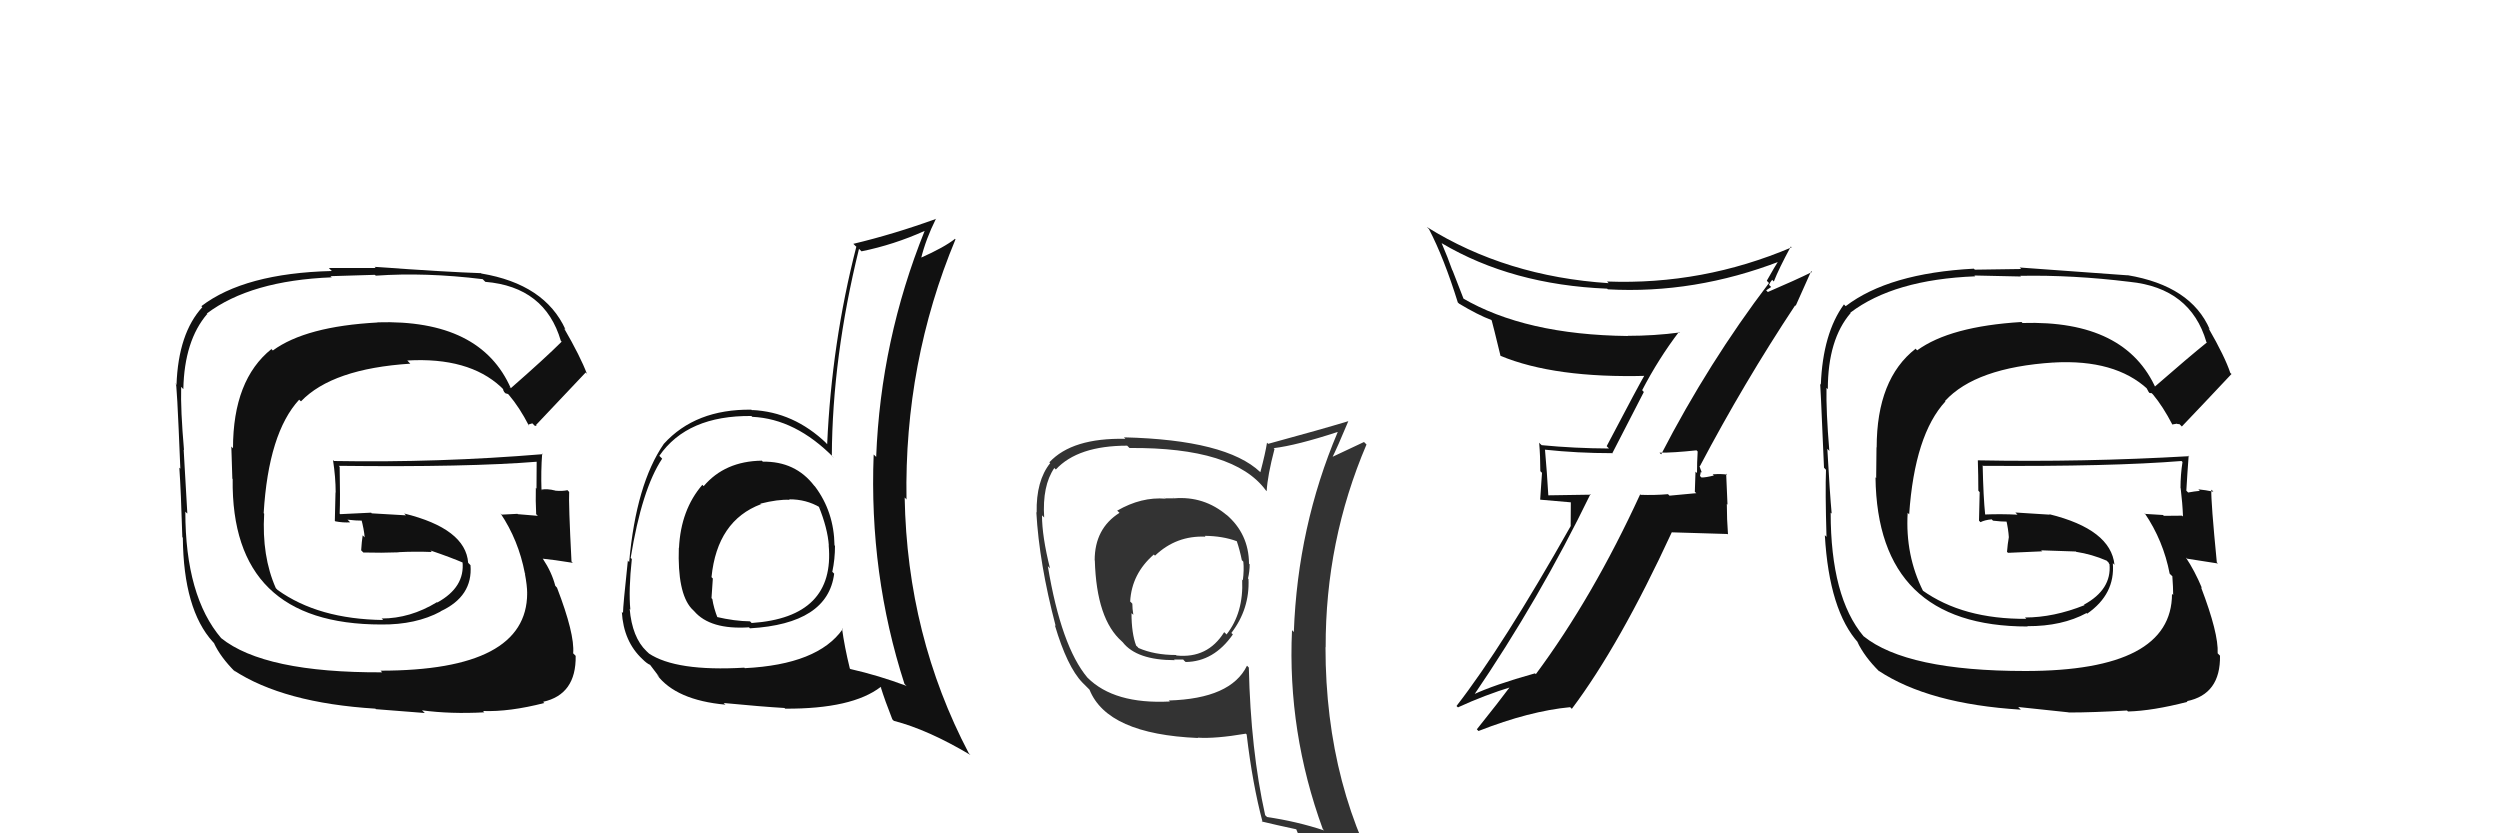 <svg xmlns="http://www.w3.org/2000/svg" width="150" height="50" viewBox="0,0,150,50"><path fill="#111" d="M30.59 23.26L30.55 23.21L30.66 23.32Q28.85 19.15 22.64 19.34L22.61 19.31L22.65 19.35Q18.35 19.58 16.37 21.03L16.25 20.91L16.29 20.94Q13.98 22.79 13.98 26.90L13.88 26.79L13.94 28.72L13.96 28.74Q13.85 37.47 22.88 37.47L22.93 37.52L22.88 37.47Q24.95 37.49 26.44 36.69L26.47 36.72L26.43 36.68Q28.38 35.78 28.23 33.91L28.21 33.89L28.09 33.77Q27.94 31.72 24.25 30.81L24.36 30.92L22.30 30.80L22.27 30.76Q21.36 30.81 20.40 30.85L20.42 30.86L20.38 30.82Q20.42 29.91 20.38 28.01L20.36 27.99L20.33 27.95Q28.07 28.04 32.26 27.70L32.27 27.71L32.20 27.64Q32.19 28.50 32.19 29.30L32.27 29.39L32.15 29.27Q32.13 30.04 32.17 30.84L32.13 30.81L32.27 30.95Q31.07 30.85 31.07 30.85L31.13 30.91L31.05 30.83Q29.74 30.89 30.12 30.89L30.07 30.84L30.03 30.80Q31.11 32.41 31.49 34.39L31.58 34.48L31.49 34.40Q31.63 35.14 31.63 35.59L31.60 35.57L31.63 35.60Q31.62 40.24 22.83 40.24L22.82 40.22L22.93 40.34Q15.85 40.37 13.26 38.28L13.29 38.31L13.28 38.30Q11.12 35.77 11.12 30.70L11.20 30.78L11.24 30.81Q11.17 29.69 11.02 26.98L11.12 27.08L11.04 27.00Q10.83 24.59 10.87 23.22L10.88 23.22L11.00 23.35Q11.06 20.44 12.43 18.84L12.50 18.90L12.41 18.81Q15.04 16.83 19.91 16.64L19.83 16.57L22.49 16.49L22.55 16.54Q25.53 16.33 28.96 16.75L29.09 16.88L29.12 16.91Q32.70 17.21 33.65 20.45L33.68 20.48L33.70 20.50Q32.73 21.47 30.64 23.30ZM32.09 25.55L32.20 25.55L32.16 25.50Q33.27 24.33 35.14 22.35L35.29 22.51L35.22 22.44Q34.83 21.40 33.84 19.69L33.87 19.72L33.93 19.77Q32.69 17.05 28.88 16.41L28.82 16.34L28.86 16.39Q26.77 16.32 22.47 16.01L22.54 16.08L19.73 16.08L19.91 16.26Q14.67 16.39 12.08 18.37L12.06 18.35L12.14 18.43Q10.70 20.00 10.59 23.09L10.54 23.04L10.54 23.03Q10.60 22.64 10.82 28.12L10.92 28.21L10.76 28.06Q10.86 29.49 10.94 32.23L10.93 32.22L10.97 32.26Q11.01 36.57 12.77 38.51L12.90 38.65L12.84 38.59Q13.23 39.43 14.11 40.31L14.13 40.34L14.01 40.21Q17.01 42.18 22.53 42.52L22.55 42.55L25.49 42.78L25.32 42.62Q27.04 42.85 29.06 42.74L28.96 42.64L28.98 42.66Q30.56 42.72 32.66 42.18L32.50 42.03L32.58 42.11Q34.58 41.67 34.54 39.35L34.38 39.19L34.39 39.20Q34.49 38.04 33.42 35.26L33.32 35.15L33.32 35.16Q33.11 34.34 32.58 33.54L32.64 33.60L32.56 33.52Q33.19 33.58 34.37 33.77L34.35 33.75L34.29 33.69Q34.11 30.20 34.15 29.51L34.16 29.53L34.05 29.41Q33.74 29.48 33.32 29.44L33.29 29.42L33.30 29.43Q32.84 29.31 32.46 29.38L32.56 29.49L32.49 29.42Q32.45 28.27 32.53 27.21L32.66 27.34L32.57 27.25Q26.31 27.77 20.03 27.66L20.09 27.71L19.98 27.60Q20.14 28.64 20.14 29.56L20.13 29.54L20.09 31.25L20.12 31.28Q20.59 31.37 21.01 31.34L20.82 31.15L20.85 31.18Q21.33 31.24 21.79 31.24L21.83 31.28L21.67 31.12Q21.84 31.75 21.88 32.24L21.88 32.24L21.76 32.12Q21.70 32.52 21.67 33.02L21.76 33.11L21.80 33.15Q22.89 33.18 23.92 33.14L23.79 33.01L23.91 33.13Q24.88 33.08 25.91 33.12L25.87 33.08L25.83 33.03Q27.02 33.43 27.90 33.81L27.74 33.65L27.77 33.72L27.75 33.70Q27.91 35.23 26.24 36.15L26.27 36.17L26.22 36.13Q24.61 37.11 22.90 37.11L23.03 37.24L22.99 37.20Q19.10 37.15 16.66 35.40L16.62 35.36L16.55 35.29Q15.70 33.37 15.85 30.82L15.80 30.77L15.82 30.79Q16.11 25.98 17.95 23.98L18.00 24.03L18.06 24.08Q19.94 22.12 24.62 21.82L24.53 21.73L24.44 21.63Q28.11 21.42 30.05 23.21L30.04 23.20L30.21 23.37Q30.14 23.33 30.25 23.52L30.33 23.60L30.48 23.64L30.53 23.69Q31.17 24.44 31.74 25.55L31.68 25.48L31.94 25.40Z"/><path fill="#111" d="M129.22 23.22L129.30 23.30L129.38 23.37Q127.56 19.19 121.35 19.38L121.41 19.44L121.29 19.32Q117.01 19.58 115.03 21.02L114.90 20.89L114.94 20.92Q112.60 22.74 112.60 26.85L112.59 26.83L112.57 28.68L112.53 28.64Q112.64 37.59 121.66 37.59L121.64 37.56L121.65 37.57Q123.72 37.58 125.20 36.78L125.17 36.76L125.23 36.82Q126.92 35.65 126.77 33.79L126.77 33.79L126.87 33.89Q126.65 31.76 122.95 30.85L122.99 30.88L120.92 30.75L121.05 30.88Q120.05 30.83 119.09 30.87L119.10 30.88L119.11 30.88Q119.00 29.82 118.96 27.92L118.96 27.92L118.99 27.95Q126.70 28.00 130.89 27.66L130.92 27.69L130.95 27.72Q130.83 28.48 130.83 29.28L130.81 29.26L130.84 29.29Q130.95 30.20 130.98 30.99L130.97 30.98L130.92 30.94Q129.83 30.95 129.83 30.95L129.79 30.91L129.79 30.90Q128.34 30.82 128.72 30.82L128.78 30.88L128.68 30.79Q129.80 32.44 130.18 34.42L130.27 34.51L130.34 34.57Q130.39 35.24 130.39 35.70L130.34 35.65L130.32 35.63Q130.32 40.26 121.52 40.26L121.48 40.22L121.52 40.26Q114.40 40.26 111.81 38.17L111.88 38.24L111.81 38.17Q109.84 35.82 109.84 30.76L109.93 30.84L109.90 30.81Q109.79 29.63 109.64 26.93L109.73 27.02L109.76 27.06Q109.56 24.64 109.59 23.27L109.53 23.21L109.67 23.35Q109.67 20.37 111.04 18.78L111.06 18.80L111.02 18.76Q113.64 16.77 118.51 16.58L118.46 16.53L121.26 16.59L121.22 16.55Q124.36 16.49 127.78 16.91L127.76 16.88L127.78 16.91Q131.43 17.28 132.38 20.51L132.36 20.49L132.41 20.55Q131.34 21.41 129.24 23.24ZM130.64 25.44L130.77 25.45L130.91 25.59Q132.03 24.42 133.89 22.44L133.87 22.42L133.82 22.38Q133.50 21.41 132.51 19.69L132.51 19.69L132.59 19.77Q131.46 17.15 127.65 16.51L127.63 16.49L127.67 16.52Q125.48 16.36 121.18 16.05L121.27 16.14L118.49 16.18L118.43 16.12Q113.33 16.39 110.74 18.37L110.65 18.28L110.64 18.26Q109.37 20.00 109.25 23.08L109.22 23.05L109.20 23.03Q109.21 22.58 109.44 28.06L109.54 28.17L109.56 28.18Q109.51 29.47 109.59 32.21L109.62 32.24L109.49 32.11Q109.75 36.64 111.51 38.58L111.61 38.69L111.44 38.51Q111.87 39.41 112.75 40.28L112.72 40.26L112.71 40.24Q115.73 42.24 121.25 42.58L121.09 42.42L124.11 42.74L124.12 42.75Q125.60 42.75 127.62 42.63L127.69 42.70L127.68 42.69Q129.16 42.65 131.25 42.11L131.17 42.03L131.21 42.07Q133.24 41.66 133.20 39.34L133.20 39.34L133.06 39.20Q133.12 38.00 132.06 35.23L132.03 35.20L132.12 35.29Q131.68 34.24 131.15 33.45L131.21 33.50L131.23 33.52Q131.90 33.62 133.08 33.81L133.04 33.77L133.01 33.75Q132.65 30.07 132.68 29.38L132.78 29.47L132.80 29.50Q132.32 29.40 131.90 29.36L132.01 29.47L131.99 29.45Q131.67 29.48 131.29 29.55L131.10 29.36L131.18 29.44Q131.24 28.40 131.32 27.33L131.33 27.35L131.36 27.37Q124.95 27.74 118.67 27.62L118.76 27.72L118.67 27.62Q118.70 28.53 118.70 29.44L118.78 29.53L118.74 31.24L118.83 31.33Q119.08 31.20 119.50 31.16L119.66 31.32L119.58 31.24Q120.06 31.30 120.51 31.30L120.49 31.28L120.36 31.14Q120.50 31.74 120.53 32.23L120.45 32.15L120.53 32.23Q120.46 32.62 120.42 33.11L120.34 33.03L120.48 33.17Q121.50 33.12 122.53 33.08L122.61 33.17L122.47 33.02Q123.53 33.05 124.55 33.09L124.52 33.06L124.57 33.11Q125.53 33.26 126.40 33.64L126.52 33.76L126.54 33.82L126.57 33.85Q126.71 35.37 125.04 36.28L124.91 36.16L125.07 36.31Q123.22 37.05 121.50 37.05L121.63 37.18L121.59 37.13Q117.77 37.16 115.33 35.41L115.39 35.46L115.39 35.47Q114.31 33.32 114.46 30.77L114.45 30.76L114.55 30.86Q114.88 26.08 116.73 24.08L116.72 24.08L116.70 24.06Q118.54 22.05 123.22 21.75L123.30 21.83L123.23 21.75Q126.90 21.55 128.85 23.34L128.71 23.20L128.79 23.28Q128.81 23.33 128.92 23.52L128.97 23.58L129.10 23.59L129.18 23.67Q129.78 24.39 130.35 25.49L130.33 25.47L130.62 25.42Z"/><path fill="#111" d="M45.76 27.69L45.74 27.67L45.71 27.64Q43.49 27.67 42.22 29.17L42.25 29.20L42.14 29.09Q40.85 30.59 40.74 32.87L40.75 32.89L40.73 32.86Q40.64 35.55 41.48 36.50L41.65 36.67L41.65 36.67Q42.61 37.79 44.94 37.64L44.98 37.68L44.99 37.70Q49.67 37.43 50.05 34.42L49.93 34.30L49.94 34.30Q50.10 33.55 50.10 32.75L50.11 32.76L50.07 32.72Q50.04 30.71 48.90 29.19L48.97 29.26L48.85 29.14Q47.72 27.67 45.77 27.70ZM50.63 37.81L50.53 37.71L50.56 37.75Q49.07 39.87 44.69 40.09L44.78 40.19L44.66 40.06Q40.56 40.30 38.92 39.20L38.94 39.21L38.79 39.07Q37.93 38.25 37.78 36.53L37.85 36.61L37.82 36.57Q37.71 35.40 37.91 33.54L37.88 33.51L37.84 33.48Q38.51 29.35 39.73 27.52L39.56 27.35L39.56 27.35Q41.24 24.92 45.09 24.96L45.11 24.99L45.14 25.01Q47.73 25.13 50.02 27.45L50.00 27.44L49.91 27.35Q49.94 21.44 51.54 14.93L51.56 14.95L51.69 15.08Q53.62 14.69 55.49 13.85L55.39 13.75L55.48 13.85Q52.84 20.41 52.57 27.42L52.61 27.45L52.42 27.27Q52.14 34.45 54.27 41.04L54.43 41.19L54.38 41.15Q52.73 40.53 51.02 40.14L50.93 40.05L50.99 40.11Q50.67 38.81 50.52 37.70ZM53.53 43.15L53.59 43.21L53.63 43.25Q55.68 43.78 58.23 45.30L58.25 45.32L58.13 45.20Q54.43 38.15 54.28 29.85L54.33 29.90L54.39 29.97Q54.25 21.75 57.33 14.36L57.24 14.28L57.30 14.33Q56.66 14.84 55.22 15.48L55.25 15.51L55.26 15.52Q55.55 14.34 56.16 13.12L56.12 13.07L56.17 13.13Q53.63 14.05 51.20 14.63L51.33 14.76L51.38 14.80Q49.90 20.56 49.63 26.65L49.53 26.55L49.59 26.60Q47.62 24.71 45.11 24.60L45.23 24.72L45.08 24.58Q41.73 24.54 39.83 26.63L39.87 26.67L39.83 26.63Q38.17 29.04 37.75 33.72L37.59 33.57L37.67 33.65Q37.38 36.36 37.38 36.78L37.35 36.75L37.31 36.71Q37.41 38.49 38.55 39.55L38.64 39.64L38.56 39.56Q38.81 39.81 39.00 39.89L38.99 39.87L39.58 40.65L39.41 40.48Q40.56 42.01 43.53 42.28L43.49 42.25L43.42 42.18Q45.70 42.40 47.08 42.48L47.07 42.48L47.11 42.52Q51.13 42.54 52.85 41.21L52.92 41.28L52.84 41.21Q53.09 42.02 53.54 43.16ZM47.27 29.88L47.34 29.96L47.34 29.96Q48.37 29.95 49.21 30.45L49.23 30.48L49.12 30.37Q49.66 31.70 49.73 32.73L49.72 32.71L49.72 32.71Q50.12 37.04 45.10 37.38L45.01 37.29L45.00 37.28Q44.08 37.27 42.97 37.01L43.04 37.08L43.07 37.11Q42.82 36.48 42.74 35.94L42.81 36.01L42.69 35.89Q42.73 35.32 42.77 34.71L42.66 34.60L42.69 34.63Q43.03 31.24 45.66 30.25L45.73 30.32L45.62 30.22Q46.69 29.95 47.38 29.99Z"/><path fill="#333" d="M70.51 29.96L70.34 29.79L70.44 29.90Q70.22 29.90 69.91 29.90L69.80 29.78L69.94 29.92Q68.48 29.80 67.03 30.64L67.12 30.72L67.17 30.77Q65.68 31.71 65.68 33.62L65.77 33.71L65.69 33.63Q65.79 37.16 67.32 38.49L67.21 38.39L67.36 38.53Q68.20 39.61 70.49 39.61L70.53 39.65L70.44 39.57Q70.68 39.57 70.99 39.57L71.05 39.64L71.14 39.72Q72.83 39.70 73.97 38.07L73.95 38.04L73.88 37.98Q74.99 36.53 74.91 34.74L74.87 34.70L74.88 34.71Q74.98 34.28 74.98 33.86L74.87 33.75L74.94 33.82Q74.93 32.02 73.56 30.86L73.50 30.80L73.62 30.92Q72.24 29.75 70.45 29.90ZM74.89 40.02L74.98 40.11L74.82 39.94Q73.86 41.92 70.13 42.03L70.20 42.10L70.19 42.09Q66.85 42.26 65.25 40.66L65.15 40.55L65.24 40.65Q63.67 38.77 62.87 33.97L62.99 34.09L63.00 34.10Q62.52 32.18 62.52 30.92L62.68 31.08L62.65 31.05Q62.53 29.14 63.26 28.08L63.44 28.26L63.35 28.17Q64.67 26.74 67.64 26.74L67.63 26.74L67.77 26.88Q74.04 26.83 75.95 29.42L75.83 29.30L76.00 29.47Q76.05 28.54 76.47 26.94L76.50 26.97L76.42 26.89Q77.81 26.72 80.25 25.92L80.17 25.84L80.26 25.93Q77.86 31.60 77.63 37.92L77.49 37.78L77.52 37.81Q77.24 43.92 79.37 49.75L79.51 49.88L79.46 49.83Q77.80 49.28 76.01 49.02L76.02 49.02L75.91 48.91Q75.04 45.00 74.93 40.05ZM75.63 49.20L75.76 49.33L75.71 49.29Q76.48 49.48 77.88 49.78L77.75 49.65L77.72 49.62Q78.07 50.47 78.64 51.88L78.52 51.76L78.62 51.85Q81.26 52.62 83.54 53.92L83.57 53.95L83.46 53.84Q79.53 47.36 79.53 38.83L79.40 38.69L79.54 38.84Q79.52 32.46 81.99 26.67L81.86 26.54L81.84 26.52Q81.17 26.84 79.80 27.48L79.77 27.46L79.88 27.57Q80.25 26.83 80.90 25.27L80.89 25.27L80.90 25.27Q79.29 25.76 76.09 26.63L76.11 26.65L76.02 26.56Q75.93 27.16 75.62 28.34L75.71 28.42L75.61 28.32Q73.57 26.39 67.44 26.24L67.61 26.42L67.53 26.33Q64.33 26.26 62.96 27.74L62.88 27.66L63.01 27.79Q62.16 28.85 62.20 30.75L62.24 30.79L62.18 30.73Q62.35 33.79 63.34 37.56L63.26 37.48L63.29 37.51Q64.03 40.01 64.95 40.96L64.91 40.92L65.29 41.30L65.37 41.38Q66.44 44.05 71.88 44.28L71.85 44.24L71.87 44.26Q72.92 44.33 74.75 44.02L74.81 44.08L74.80 44.07Q75.15 47.05 75.76 49.34ZM72.19 32.06L72.34 32.21L72.28 32.15Q73.36 32.16 74.20 32.47L74.24 32.51L74.21 32.48Q74.39 33.01 74.51 33.61L74.48 33.58L74.60 33.70Q74.65 34.21 74.57 34.82L74.46 34.71L74.53 34.79Q74.62 36.77 73.59 38.07L73.55 38.02L73.45 37.93Q72.46 39.52 70.59 39.33L70.51 39.25L70.56 39.30Q69.27 39.30 68.31 38.88L68.25 38.81L68.17 38.74Q67.89 38.00 67.89 36.79L67.99 36.88L68.00 36.89Q67.94 36.52 67.94 36.22L67.83 36.11L67.81 36.09Q67.90 34.43 69.23 33.27L69.25 33.29L69.30 33.34Q70.58 32.12 72.33 32.20Z"/><path fill="#111" d="M99.67 27.26L99.61 27.20L99.57 27.16Q100.38 27.17 101.79 27.02L101.74 26.97L101.86 27.09Q101.82 27.73 101.82 28.38L101.73 28.30L101.69 29.51L101.78 29.59Q101.01 29.67 100.17 29.74L100.00 29.57L100.08 29.65Q99.28 29.72 98.44 29.69L98.31 29.55L98.41 29.66Q95.57 35.84 92.15 40.45L92.20 40.50L92.10 40.40Q89.63 41.09 88.34 41.70L88.35 41.71L88.40 41.76Q92.38 35.92 95.43 29.64L95.46 29.68L92.88 29.72L92.90 29.74Q92.82 28.33 92.70 26.99L92.81 27.10L92.69 26.98Q94.65 27.19 96.71 27.19L96.73 27.21L98.63 23.52L98.53 23.41Q99.52 21.51 100.74 19.91L100.81 19.98L100.77 19.95Q99.26 20.15 97.66 20.15L97.70 20.18L97.67 20.16Q91.51 20.09 87.74 17.88L87.83 17.97L87.15 16.22L87.14 16.22Q86.87 15.45 86.49 14.57L86.38 14.47L86.50 14.59Q90.72 17.09 96.43 17.32L96.37 17.26L96.47 17.36Q101.67 17.65 106.81 15.67L106.80 15.66L106.74 15.60Q106.50 15.97 106.01 16.84L106.04 16.88L106.14 16.98Q102.52 21.74 99.67 27.26ZM107.75 18.36L107.74 18.35L108.67 16.27L108.72 16.32Q107.75 16.80 106.07 17.52L105.97 17.42L106.27 17.22L106.14 17.09Q106.22 16.91 106.33 16.79L106.40 16.86L106.43 16.89Q106.73 16.12 107.45 14.79L107.58 14.92L107.50 14.84Q102.16 17.11 96.42 16.89L96.45 16.92L96.52 16.99Q90.37 16.59 85.61 13.62L85.75 13.76L85.74 13.75Q86.64 15.48 87.47 18.15L87.53 18.20L87.53 18.21Q88.68 18.90 89.48 19.20L89.49 19.22L89.50 19.22Q89.58 19.49 90.03 21.35L90.02 21.34L90.03 21.35Q93.28 22.70 98.80 22.55L98.84 22.58L98.71 22.45Q98.38 23.00 96.40 26.77L96.56 26.93L96.54 26.91Q94.47 26.90 92.50 26.71L92.42 26.64L92.35 26.56Q92.42 27.39 92.42 28.27L92.52 28.37L92.41 29.98L94.25 30.14L94.24 31.54L94.25 31.55Q90.17 38.78 87.39 42.36L87.53 42.49L87.48 42.44Q89.09 41.70 90.73 41.20L90.78 41.25L90.66 41.13Q89.98 42.05 88.61 43.76L88.75 43.90L88.71 43.86Q91.77 42.66 94.21 42.43L94.17 42.39L94.31 42.53Q97.18 38.71 100.31 31.93L100.31 31.94L103.65 32.04L103.68 32.07Q103.61 31.16 103.61 30.24L103.65 30.28L103.57 28.42L103.63 28.48Q103.31 28.42 102.76 28.46L102.81 28.51L102.83 28.53Q102.36 28.65 102.09 28.65L102.11 28.67L102.00 28.56Q102.02 28.46 102.05 28.31L102.11 28.36L101.96 27.95L101.99 27.98Q104.63 22.97 107.71 18.32Z"/></svg>
